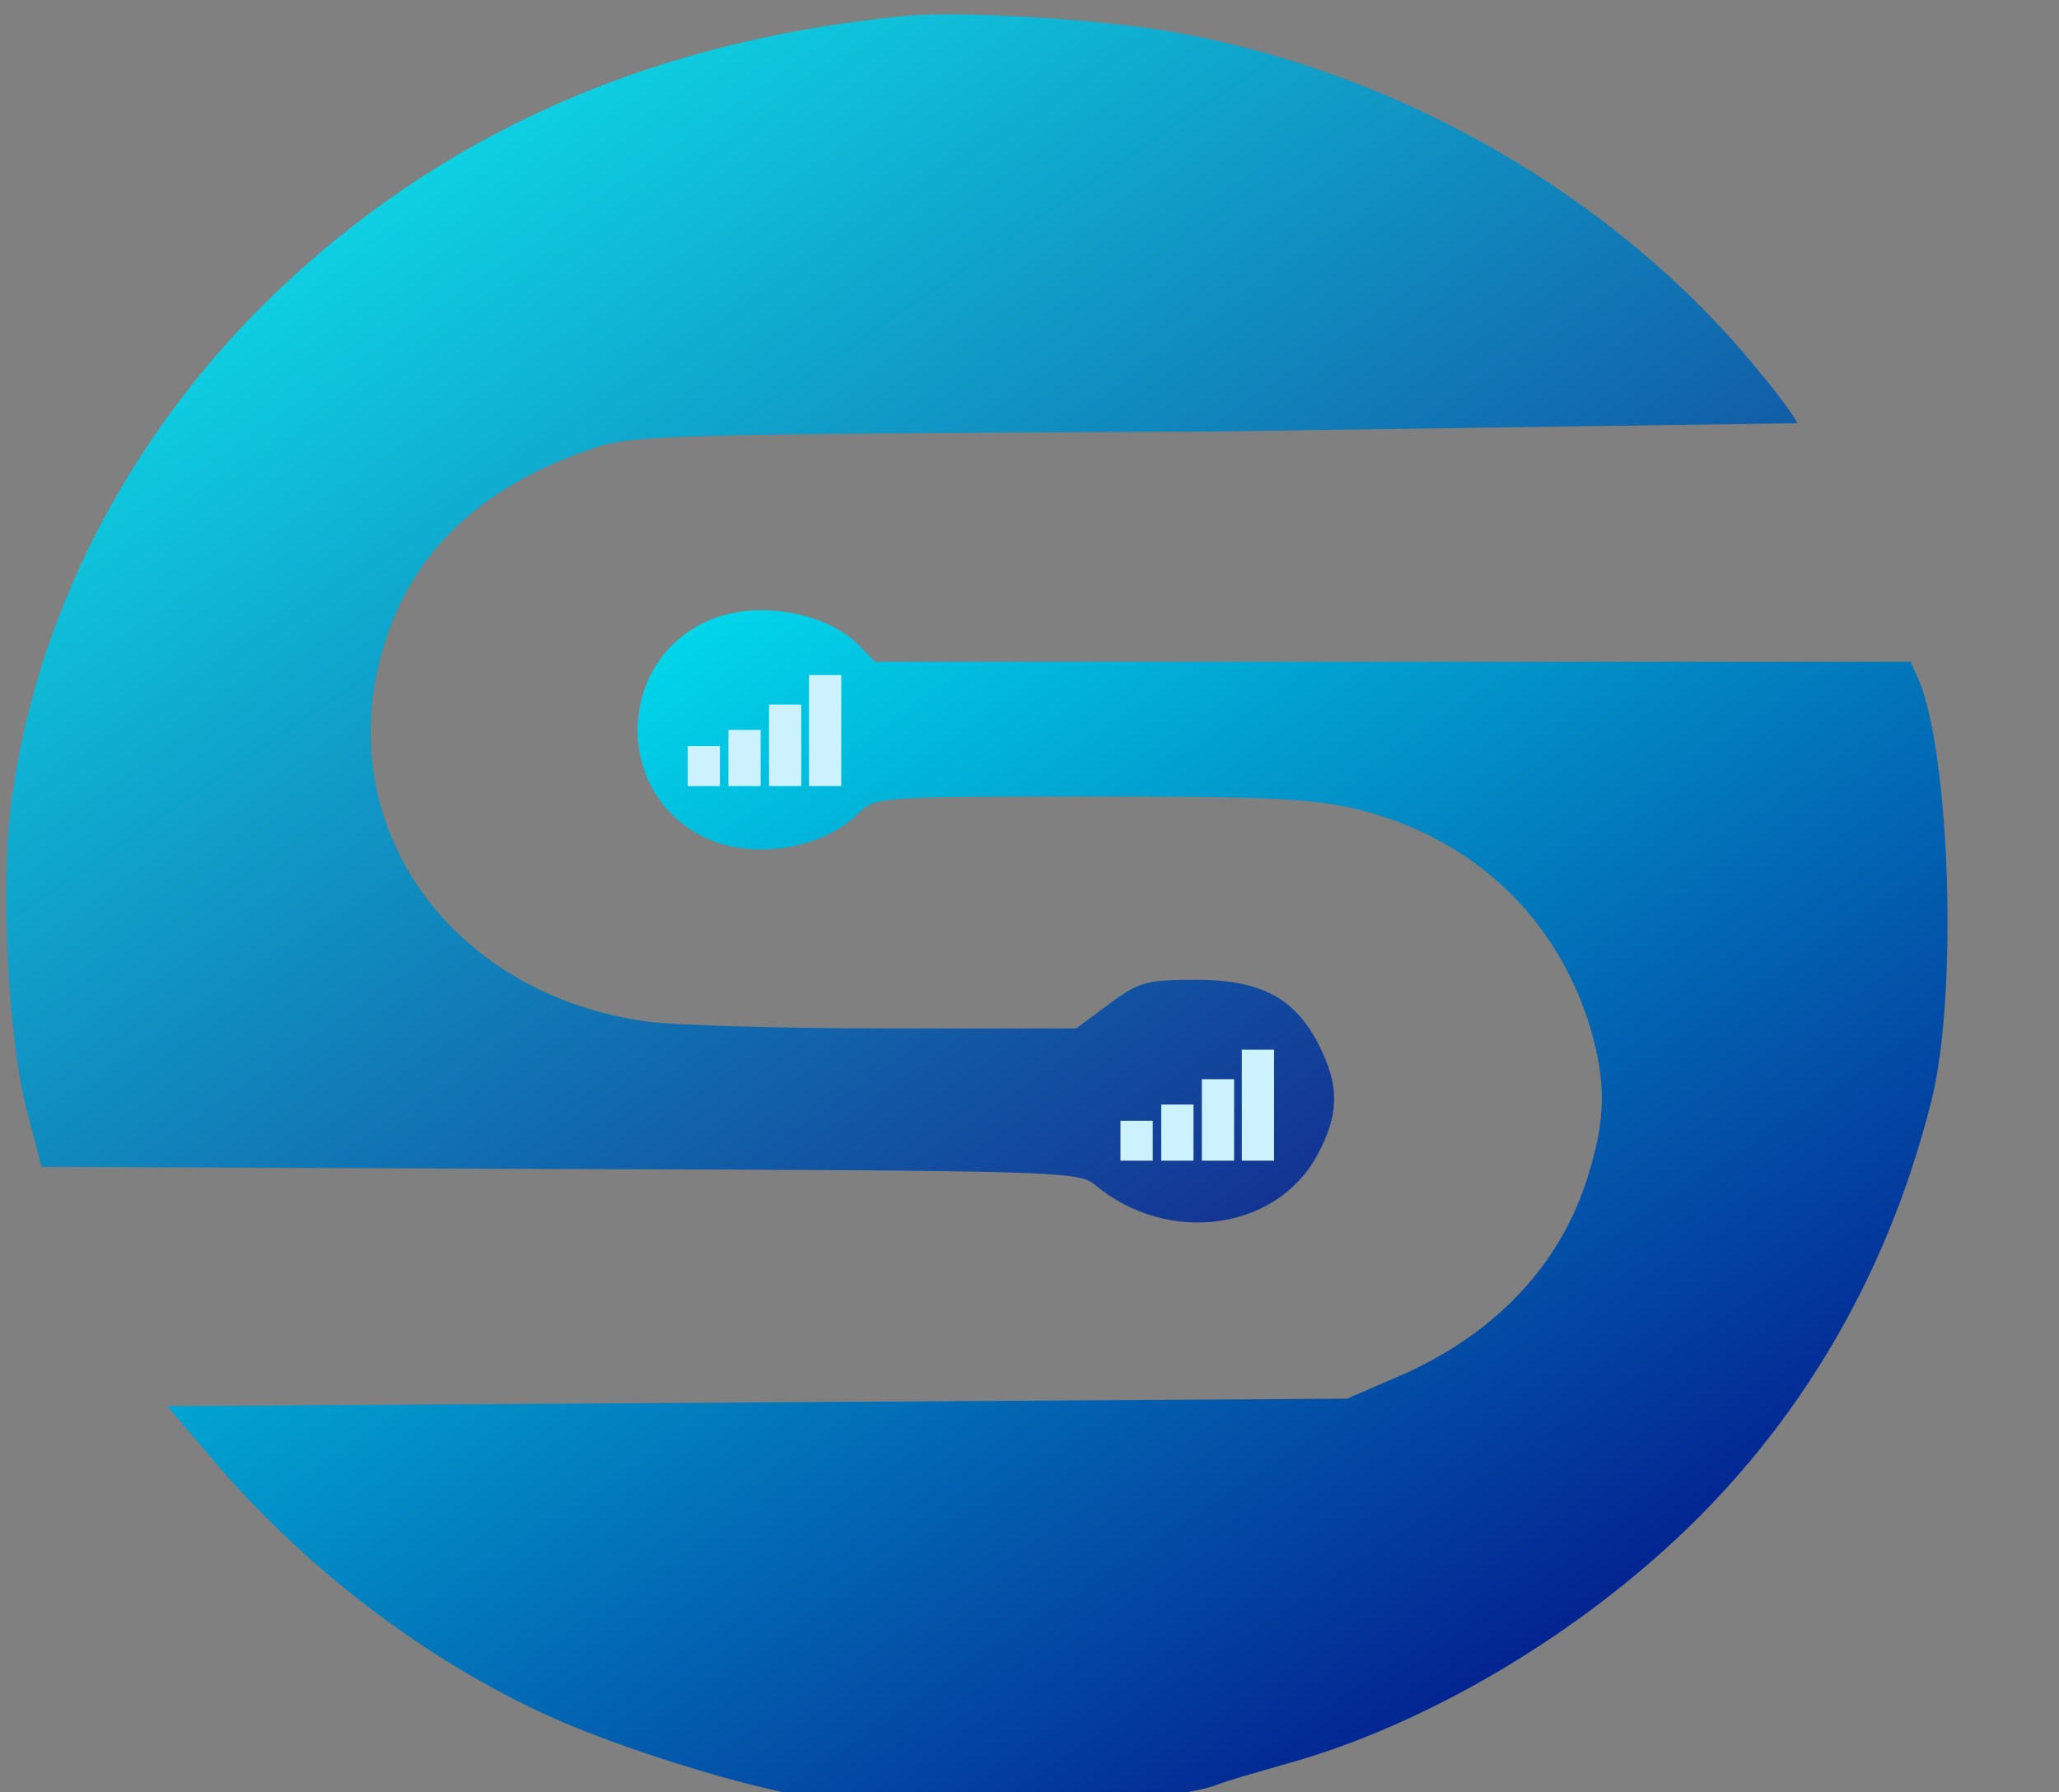 <svg xmlns="http://www.w3.org/2000/svg" xmlns:xlink="http://www.w3.org/1999/xlink" viewBox="0 0 251.075 218.539" width="251.075" height="218.539">
  <rect x="0" y="0" width="251.075" height="218.539" fill="#808080" stroke="none"/>
  <defs>
    <linearGradient id="gradient-1" x1="0%" y1="0%" x2="100%" y2="100%">
      <stop offset="0.04" stop-color="#0ff"></stop>
      <stop offset="1" stop-color="#080080"></stop>
    </linearGradient>
    <linearGradient id="gradient-2" x1="0%" y1="0%" x2="100%" y2="100%">
      <stop offset="0" stop-color="#0ff"></stop>
      <stop offset="0.95" stop-color="#040080"></stop>
    </linearGradient>
  </defs>
  <path d="M -13.594 31.572 L -13.19 31.572 L -13.19 32.163 L -13.594 32.163 L -13.594 31.572 Z M -13.085 31.305 L -12.679 31.305 L -12.679 32.163 L -13.085 32.163 L -13.085 31.305 Z M -8.166 35.515 L -7.763 35.515 L -7.763 36.105 L -8.166 36.105 L -8.166 35.515 Z M -7.658 35.247 L -7.253 35.247 L -7.253 36.105 L -7.658 36.105 L -7.658 35.247 Z M -7.156 34.937 L -6.752 34.937 L -6.752 36.105 L -7.156 36.105 L -7.156 34.937 Z M -8.677 35.686 L -8.273 35.686 L -8.273 36.105 L -8.677 36.105 L -8.677 35.686 Z" fill="#ccf2ff" style=""></path>
  <path d="M 110.865 1.897 C 80.705 4.724 55.588 15.397 35.218 34.19 C 16.924 51.066 4.861 73.416 1.499 96.861 C 0.015 107.169 0.905 126.417 3.279 135.448 L 5.059 142.291 L 68.344 142.563 C 128.565 142.746 131.63 142.837 133.51 144.48 C 142.31 151.868 155.561 150.136 160.603 140.922 C 163.273 135.996 163.373 132.529 160.901 127.603 C 158.033 121.764 153.781 119.484 145.87 119.484 C 139.838 119.484 138.85 119.758 135.29 122.404 L 131.235 125.414 L 108.195 125.414 C 95.538 125.414 82.387 125.048 79.024 124.593 C 55.193 121.4 40.459 101.057 46.589 79.528 C 49.853 67.76 58.258 59.55 71.706 54.898 C 77.145 52.982 78.827 52.982 148.243 52.617 L 219.144 51.614 C 219.144 51.248 216.968 48.239 214.298 45.045 C 196.895 23.79 170.294 8.556 142.508 3.812 C 134.004 2.352 117.293 1.349 110.865 1.897 Z" fill="url(#gradient-1)" fill-opacity=".9" style=""></path>
  <path d="M 88.121 75.059 C 75.86 78.706 73.981 95.31 85.055 101.696 C 90.989 105.071 100.184 103.794 104.832 99.05 C 106.712 97.225 107.502 97.134 133.015 97.134 C 155.363 97.134 160.307 97.408 165.844 98.776 C 179.886 102.334 190.071 112.187 194.027 125.688 C 195.807 131.981 195.807 136.452 193.731 143.111 C 190.467 154.058 182.458 162.633 170.789 167.741 L 164.263 170.569 L 92.274 171.026 L 20.386 171.481 L 26.614 178.78 C 38.086 192.098 53.412 203.502 68.74 210.07 C 78.233 214.084 91.681 218.097 99.691 219.374 C 111.953 221.2 142.31 220.105 148.441 217.64 C 149.529 217.185 153.089 216.182 156.253 215.269 C 171.481 211.164 188.193 201.951 201.739 190.091 C 218.451 175.496 230.021 156.338 235.559 134.079 C 238.723 121.308 237.833 92.3 233.977 82.904 L 232.987 80.714 L 169.899 80.714 L 106.712 80.714 L 104.832 78.798 C 101.274 75.059 93.857 73.416 88.121 75.059 Z" fill="url(#gradient-2)" style=""></path>
  <path d="M 88.823 89.013 L 92.754 89.013 L 92.754 95.859 L 88.823 95.859 L 88.823 89.013 Z M 93.776 85.924 L 97.709 85.924 L 97.709 95.859 L 93.776 95.859 L 93.776 85.924 Z M 141.601 134.7 L 145.533 134.7 L 145.533 141.545 L 141.601 141.545 L 141.601 134.7 Z M 146.555 131.61 L 150.487 131.61 L 150.487 141.545 L 146.555 141.545 L 146.555 131.61 Z M 151.431 128.008 L 155.363 128.008 L 155.363 141.545 L 151.431 141.545 L 151.431 128.008 Z M 136.634 136.677 L 140.566 136.677 L 140.566 141.545 L 136.634 141.545 L 136.634 136.677 Z" fill="#ccf2ff" style=""></path>
  <path d="M 98.652 82.322 L 102.584 82.322 L 102.584 95.859 L 98.652 95.859 L 98.652 82.322 Z M 83.857 90.992 L 87.788 90.992 L 87.788 95.859 L 83.857 95.859 L 83.857 90.992 Z" fill="#ccf2ff" style=""></path>
</svg>